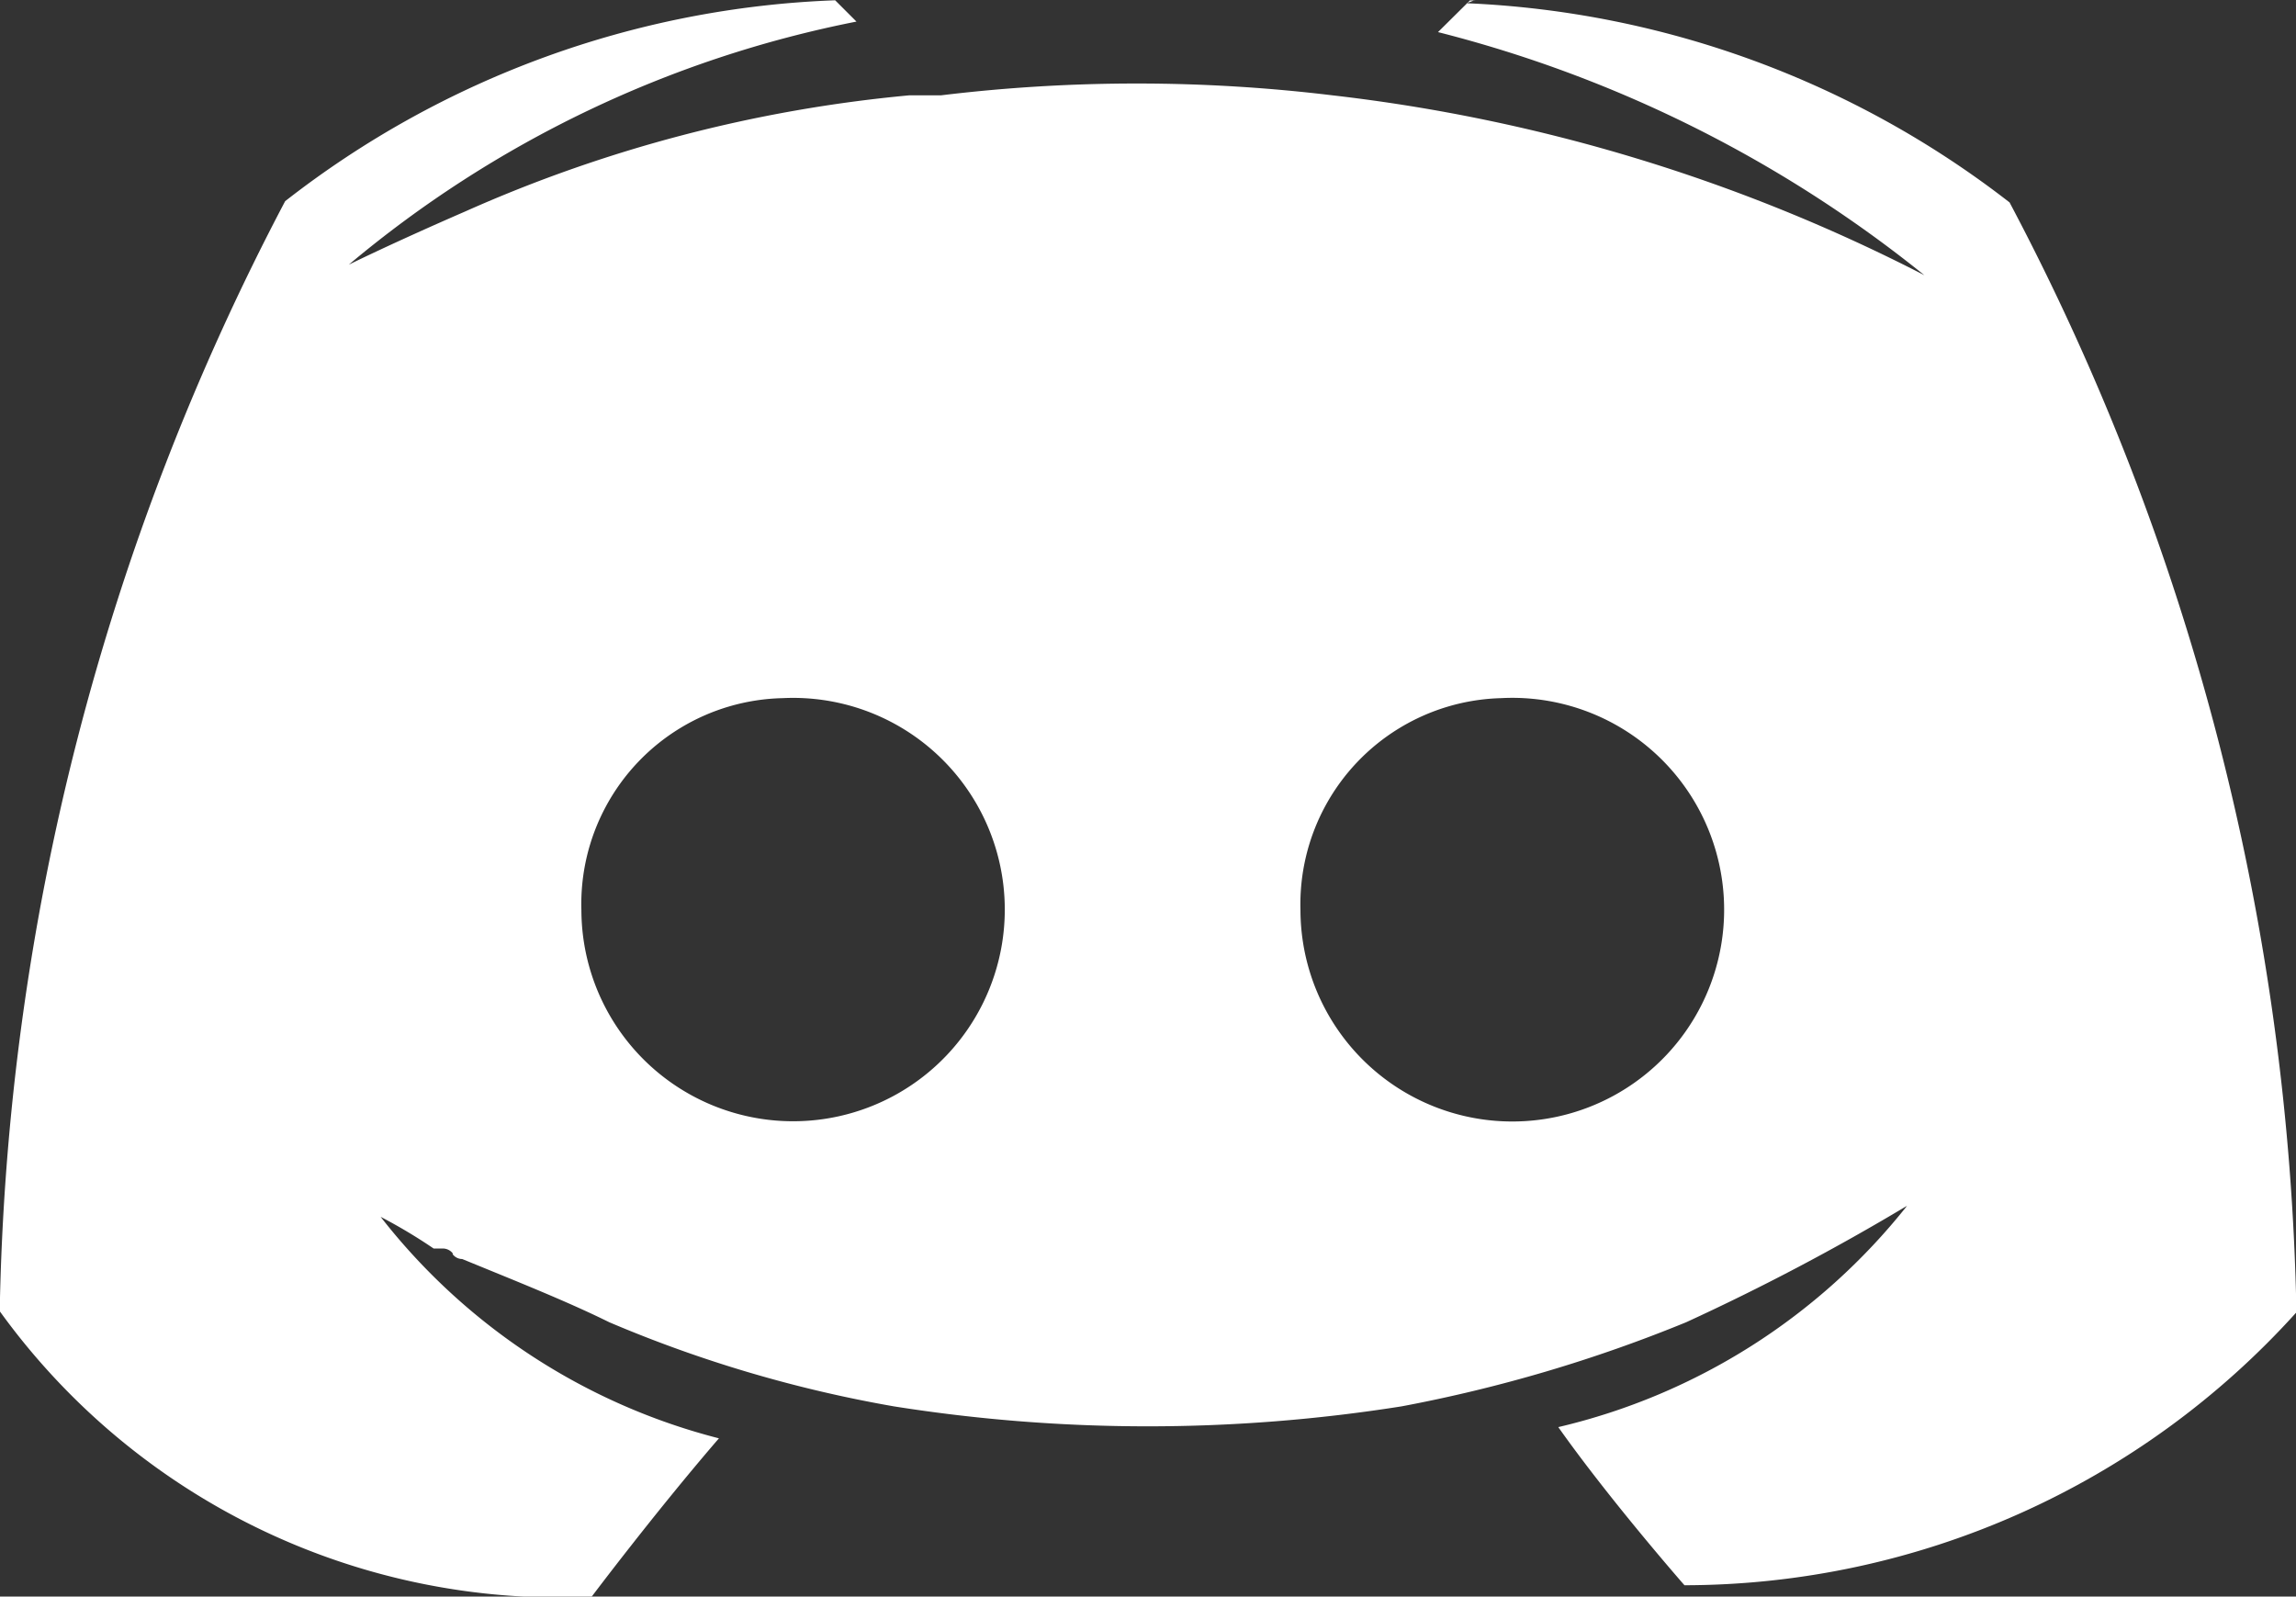 <svg xmlns="http://www.w3.org/2000/svg" width="16.377" height="11.389" viewBox="0 0 16.377 11.389">
  <rect x="0" y="0" width="16.377" height="11.389" fill="#333333" stroke="none"/>
  <path id="Icon_simple-discord" data-name="Icon simple-discord" d="M17.685,8.523h-.034l-.228.226a9.086,9.086,0,0,1,3.469,1.734A12.269,12.269,0,0,0,16.67,9.2a11.6,11.6,0,0,0-2.792,0h-.226a10.056,10.056,0,0,0-3.169.829c-.527.229-.829.379-.829.379a8.047,8.047,0,0,1,3.621-1.734l-.152-.152A6.777,6.777,0,0,0,9.2,9.955a17.653,17.653,0,0,0-2.036,7.918,4.922,4.922,0,0,0,4.222,2.037s.451-.6.908-1.13A4.463,4.463,0,0,1,9.881,17.2a3.741,3.741,0,0,1,.378.226h.068a.09.09,0,0,1,.068.034v.007a.086.086,0,0,0,.068.034c.372.153.744.3,1.049.451a9.227,9.227,0,0,0,2.03.6,11.585,11.585,0,0,0,3.621,0,10.424,10.424,0,0,0,2.03-.6,16.271,16.271,0,0,0,1.576-.831A4.482,4.482,0,0,1,18.281,18.7c.372.526.9,1.128.9,1.128a5.887,5.887,0,0,0,4.365-1.947A17.616,17.616,0,0,0,21.5,9.964a6.783,6.783,0,0,0-3.874-1.421l.063-.023Zm.189,4.977a1.511,1.511,0,1,1-1.432,1.513A1.471,1.471,0,0,1,17.875,13.5Zm-5.124,0a1.51,1.51,0,1,1-1.437,1.513A1.469,1.469,0,0,1,12.751,13.5Z" transform="translate(-7.166 -8.52)" fill="#fff"/>
</svg>
